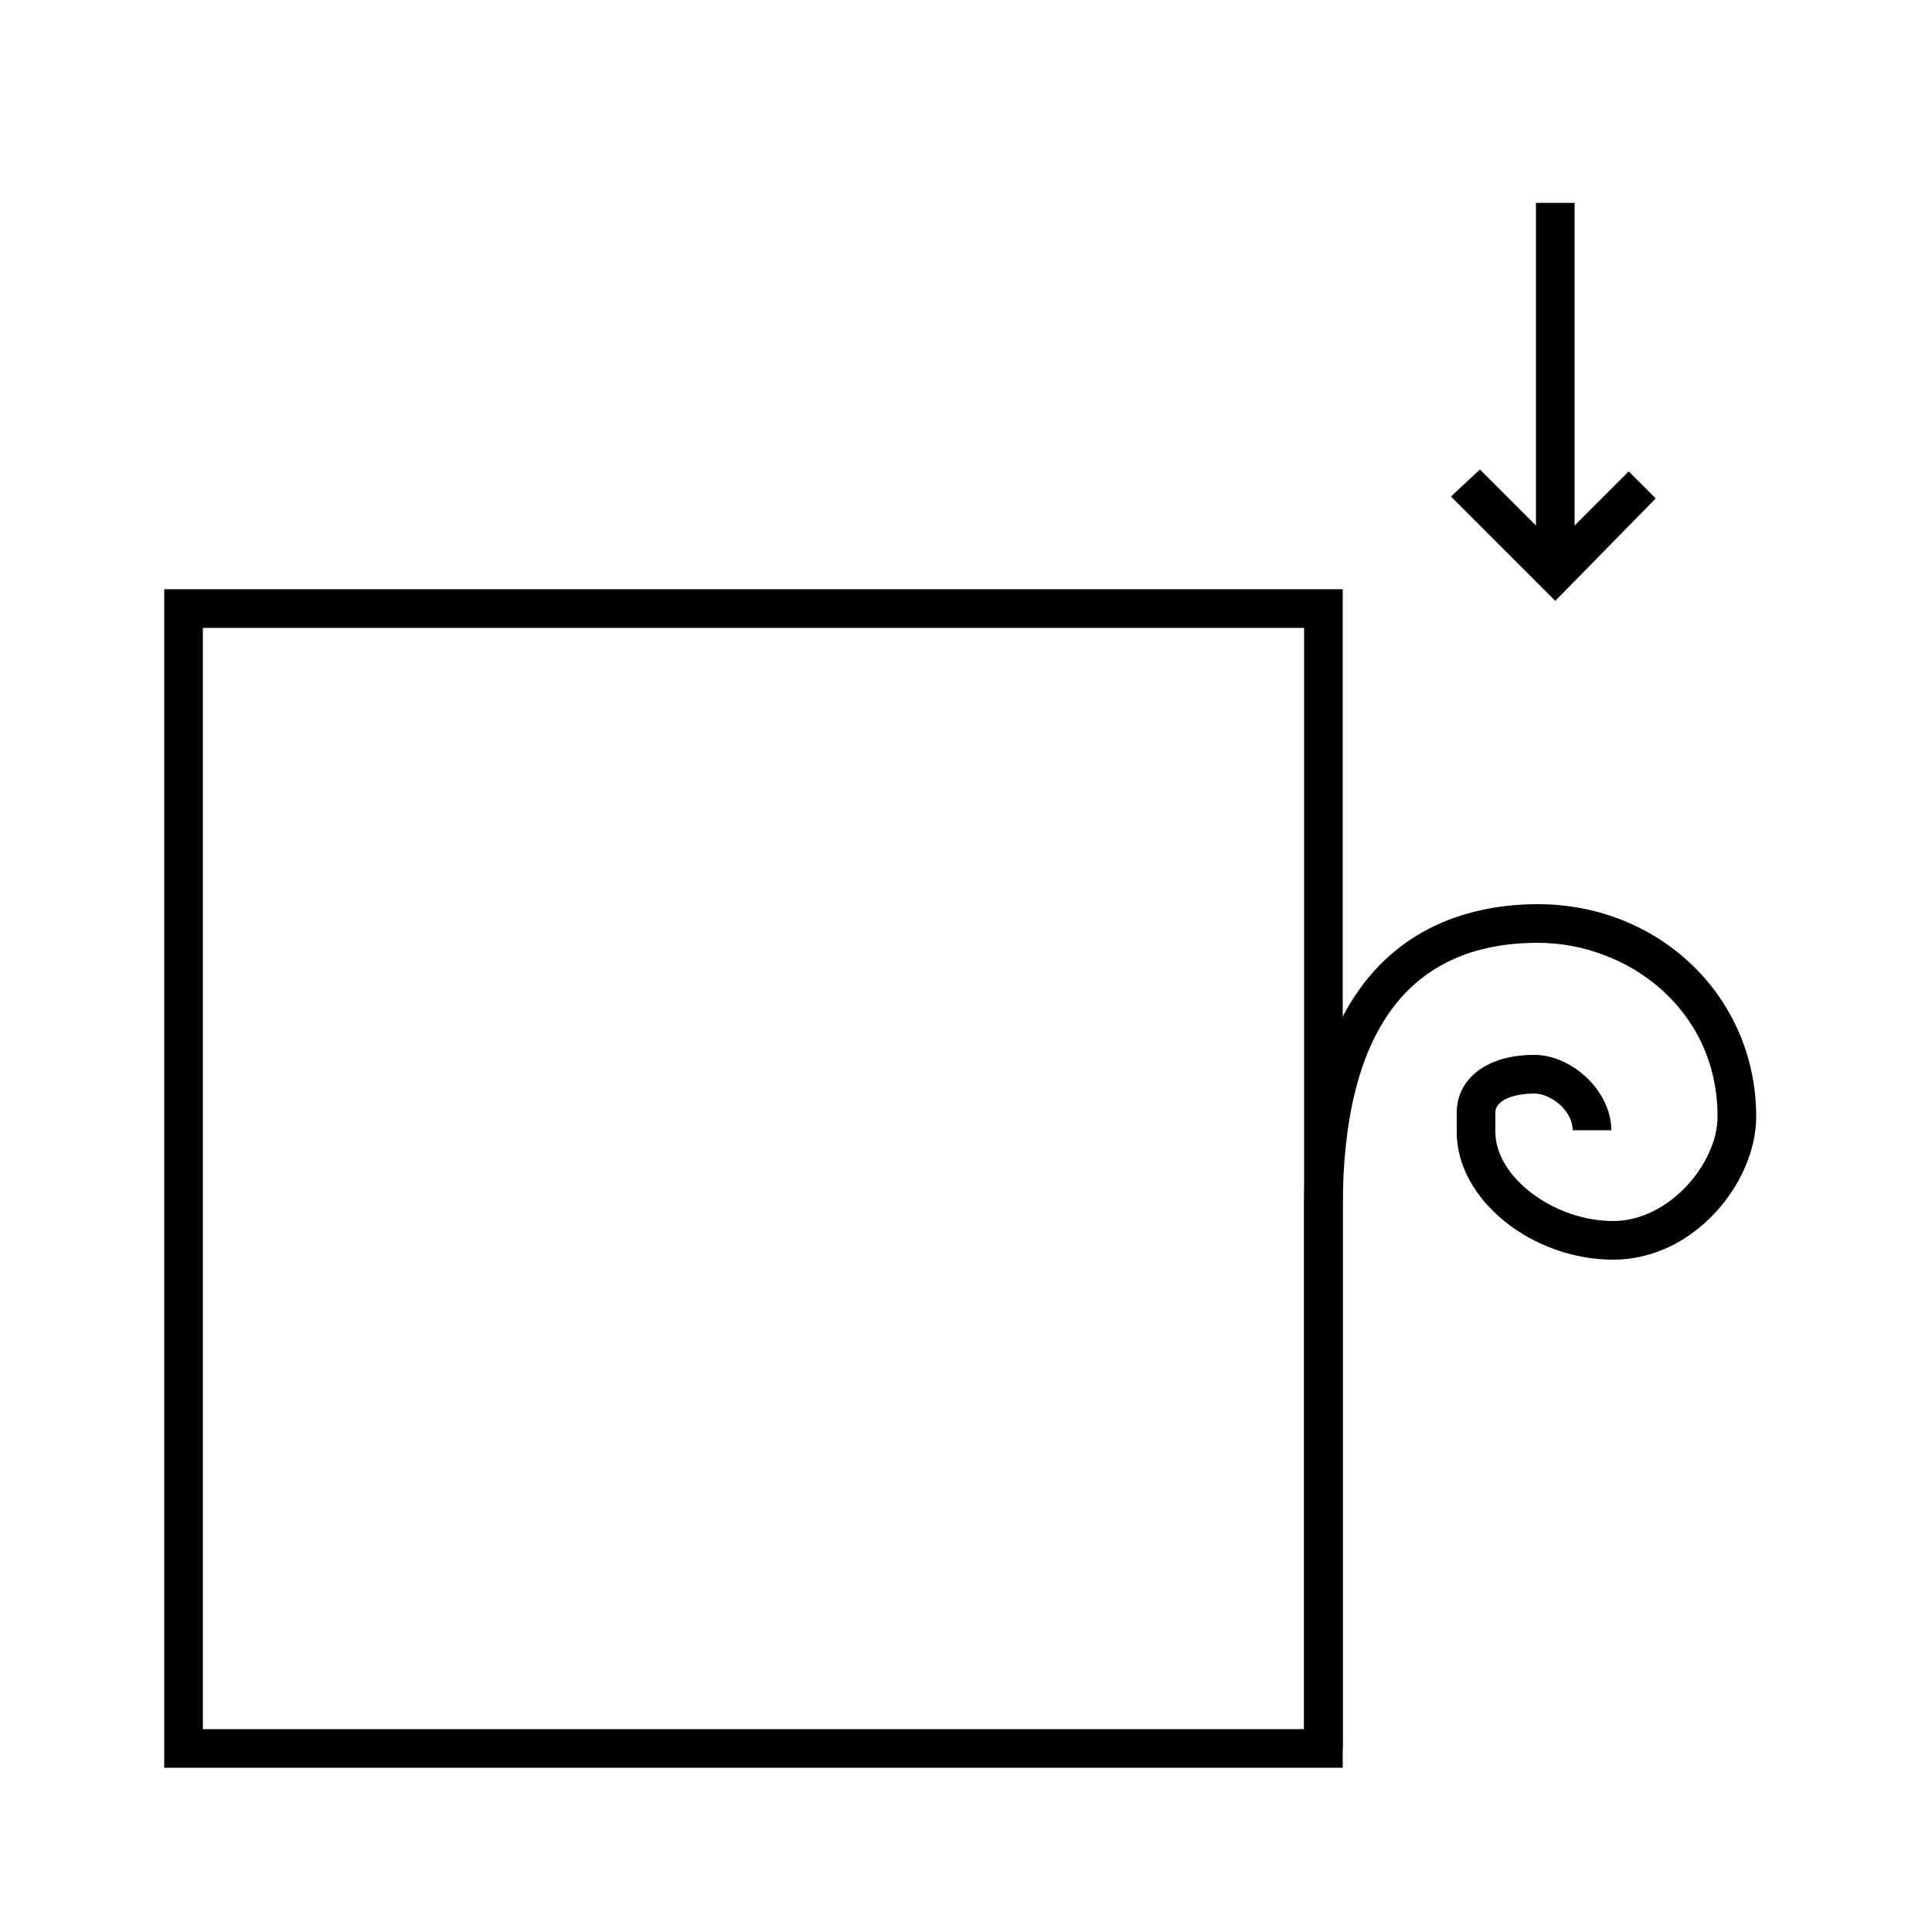 <?xml version="1.0" encoding="utf-8"?>
<!-- Generator: Adobe Illustrator 16.0.0, SVG Export Plug-In . SVG Version: 6.00 Build 0)  -->
<!DOCTYPE svg PUBLIC "-//W3C//DTD SVG 1.1//EN" "http://www.w3.org/Graphics/SVG/1.1/DTD/svg11.dtd">
<svg version="1.1" id="Layer_1" xmlns="http://www.w3.org/2000/svg" xmlns:xlink="http://www.w3.org/1999/xlink" x="0px" y="0px"
	 width="100px" height="100px" viewBox="0 0 100 100" style="enable-background:new 0 0 100 100;" xml:space="preserve">
<g>
	<g>
		<path d="M69.5,90.5h-2l0-28.2c0.1-13.5,7.6-15.5,12.1-15.5c6.3,0,11.3,4.8,11.3,11c0,3.4-3.2,7.4-7.4,7.4c-4.2,0-8.1-3.1-8.1-6.6
			v-1c0-1.8,1.6-3,4-3c2,0,4,1.9,4,3.9h-2c0-1-1.1-1.9-2-1.9c-0.7,0-2,0.2-2,1v1c0,2.3,3,4.6,6.1,4.6c2.9,0,5.4-3,5.4-5.4
			c0-5.6-4.7-9-9.3-9c-6.7,0-10.1,4.6-10.1,13.7V90.5z"/>
	</g>
	<g>
		<path d="M69.5,91.5h-61v-61h61V91.5z M10.5,89.5h57v-57h-57V89.5z"/>
	</g>
	<g>
		<polygon points="80.5,31.1 75.1,25.7 76.6,24.3 80.5,28.2 84.3,24.4 85.7,25.8 		"/>
	</g>
	<g>
		<rect x="79.5" y="10.5" width="2" height="19"/>
	</g>
</g>
</svg>
